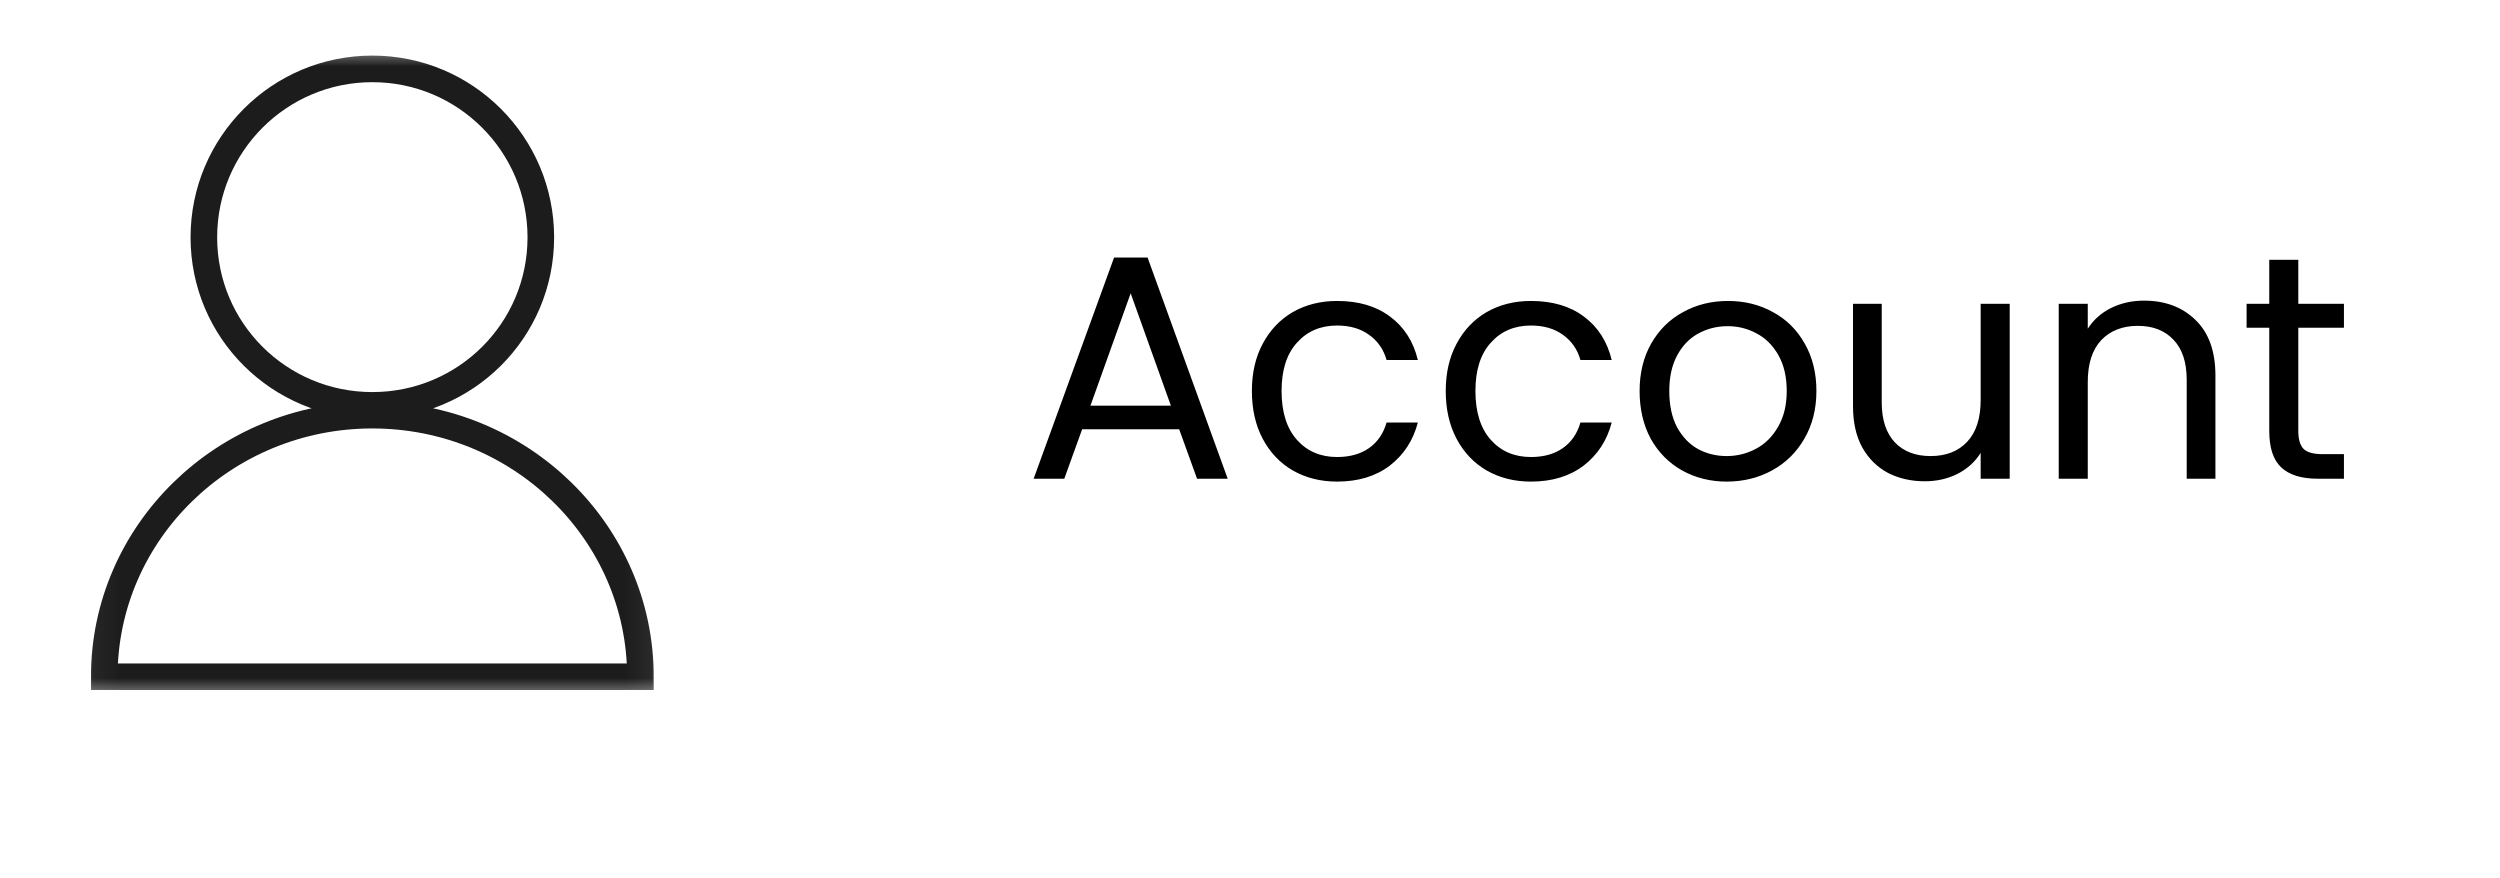 <svg width="94" height="33" viewBox="0 0 94 33" fill="none" xmlns="http://www.w3.org/2000/svg">
<path d="M44.337 16.14H40.689L40.017 18H38.865L41.889 9.684H43.149L46.161 18H45.009L44.337 16.14ZM44.025 15.252L42.513 11.028L41.001 15.252H44.025ZM47.071 14.7C47.071 14.02 47.207 13.428 47.479 12.924C47.751 12.412 48.127 12.016 48.607 11.736C49.095 11.456 49.651 11.316 50.275 11.316C51.083 11.316 51.747 11.512 52.267 11.904C52.795 12.296 53.143 12.84 53.311 13.536H52.135C52.023 13.136 51.803 12.82 51.475 12.588C51.155 12.356 50.755 12.24 50.275 12.24C49.651 12.24 49.147 12.456 48.763 12.888C48.379 13.312 48.187 13.916 48.187 14.7C48.187 15.492 48.379 16.104 48.763 16.536C49.147 16.968 49.651 17.184 50.275 17.184C50.755 17.184 51.155 17.072 51.475 16.848C51.795 16.624 52.015 16.304 52.135 15.888H53.311C53.135 16.56 52.783 17.1 52.255 17.508C51.727 17.908 51.067 18.108 50.275 18.108C49.651 18.108 49.095 17.968 48.607 17.688C48.127 17.408 47.751 17.012 47.479 16.5C47.207 15.988 47.071 15.388 47.071 14.7ZM54.36 14.7C54.36 14.02 54.496 13.428 54.768 12.924C55.04 12.412 55.416 12.016 55.896 11.736C56.384 11.456 56.94 11.316 57.564 11.316C58.372 11.316 59.036 11.512 59.556 11.904C60.084 12.296 60.432 12.84 60.6 13.536H59.424C59.312 13.136 59.092 12.82 58.764 12.588C58.444 12.356 58.044 12.24 57.564 12.24C56.94 12.24 56.436 12.456 56.052 12.888C55.668 13.312 55.476 13.916 55.476 14.7C55.476 15.492 55.668 16.104 56.052 16.536C56.436 16.968 56.94 17.184 57.564 17.184C58.044 17.184 58.444 17.072 58.764 16.848C59.084 16.624 59.304 16.304 59.424 15.888H60.6C60.424 16.56 60.072 17.1 59.544 17.508C59.016 17.908 58.356 18.108 57.564 18.108C56.94 18.108 56.384 17.968 55.896 17.688C55.416 17.408 55.04 17.012 54.768 16.5C54.496 15.988 54.36 15.388 54.36 14.7ZM64.925 18.108C64.309 18.108 63.749 17.968 63.245 17.688C62.749 17.408 62.357 17.012 62.069 16.5C61.789 15.98 61.649 15.38 61.649 14.7C61.649 14.028 61.793 13.436 62.081 12.924C62.377 12.404 62.777 12.008 63.281 11.736C63.785 11.456 64.349 11.316 64.973 11.316C65.597 11.316 66.161 11.456 66.665 11.736C67.169 12.008 67.565 12.4 67.853 12.912C68.149 13.424 68.297 14.02 68.297 14.7C68.297 15.38 68.145 15.98 67.841 16.5C67.545 17.012 67.141 17.408 66.629 17.688C66.117 17.968 65.549 18.108 64.925 18.108ZM64.925 17.148C65.317 17.148 65.685 17.056 66.029 16.872C66.373 16.688 66.649 16.412 66.857 16.044C67.073 15.676 67.181 15.228 67.181 14.7C67.181 14.172 67.077 13.724 66.869 13.356C66.661 12.988 66.389 12.716 66.053 12.54C65.717 12.356 65.353 12.264 64.961 12.264C64.561 12.264 64.193 12.356 63.857 12.54C63.529 12.716 63.265 12.988 63.065 13.356C62.865 13.724 62.765 14.172 62.765 14.7C62.765 15.236 62.861 15.688 63.053 16.056C63.253 16.424 63.517 16.7 63.845 16.884C64.173 17.06 64.533 17.148 64.925 17.148ZM75.565 11.424V18H74.473V17.028C74.265 17.364 73.973 17.628 73.597 17.82C73.229 18.004 72.821 18.096 72.373 18.096C71.861 18.096 71.401 17.992 70.993 17.784C70.585 17.568 70.261 17.248 70.021 16.824C69.789 16.4 69.673 15.884 69.673 15.276V11.424H70.753V15.132C70.753 15.78 70.917 16.28 71.245 16.632C71.573 16.976 72.021 17.148 72.589 17.148C73.173 17.148 73.633 16.968 73.969 16.608C74.305 16.248 74.473 15.724 74.473 15.036V11.424H75.565ZM80.612 11.304C81.412 11.304 82.06 11.548 82.556 12.036C83.052 12.516 83.3 13.212 83.3 14.124V18H82.22V14.28C82.22 13.624 82.056 13.124 81.728 12.78C81.4 12.428 80.952 12.252 80.384 12.252C79.808 12.252 79.348 12.432 79.004 12.792C78.668 13.152 78.5 13.676 78.5 14.364V18H77.408V11.424H78.5V12.36C78.716 12.024 79.008 11.764 79.376 11.58C79.752 11.396 80.164 11.304 80.612 11.304ZM86.416 12.324V16.2C86.416 16.52 86.484 16.748 86.62 16.884C86.756 17.012 86.992 17.076 87.328 17.076H88.132V18H87.148C86.54 18 86.084 17.86 85.78 17.58C85.476 17.3 85.324 16.84 85.324 16.2V12.324H84.472V11.424H85.324V9.768H86.416V11.424H88.132V12.324H86.416Z" fill="black"/>
<mask id="mask0_6_863" style="mask-type:luminance" maskUnits="userSpaceOnUse" x="3" y="1" width="22" height="26">
<path d="M24.938 1.697H3.045V26.32H24.938V1.697Z" fill="white"/>
</mask>
<g mask="url(#mask0_6_863)">
<path d="M20.335 8.925C20.335 5.425 17.5 2.59 14 2.59C10.5 2.59 7.665 5.425 7.665 8.925C7.665 12.425 10.5 15.242 14 15.242C17.5 15.242 20.335 12.425 20.335 8.925ZM24.08 25.445C24.08 20.02 19.565 15.61 14 15.61C8.435 15.61 3.92 20.02 3.92 25.445H24.08Z" stroke="#1C1C1C"/>
</g>
</svg>
